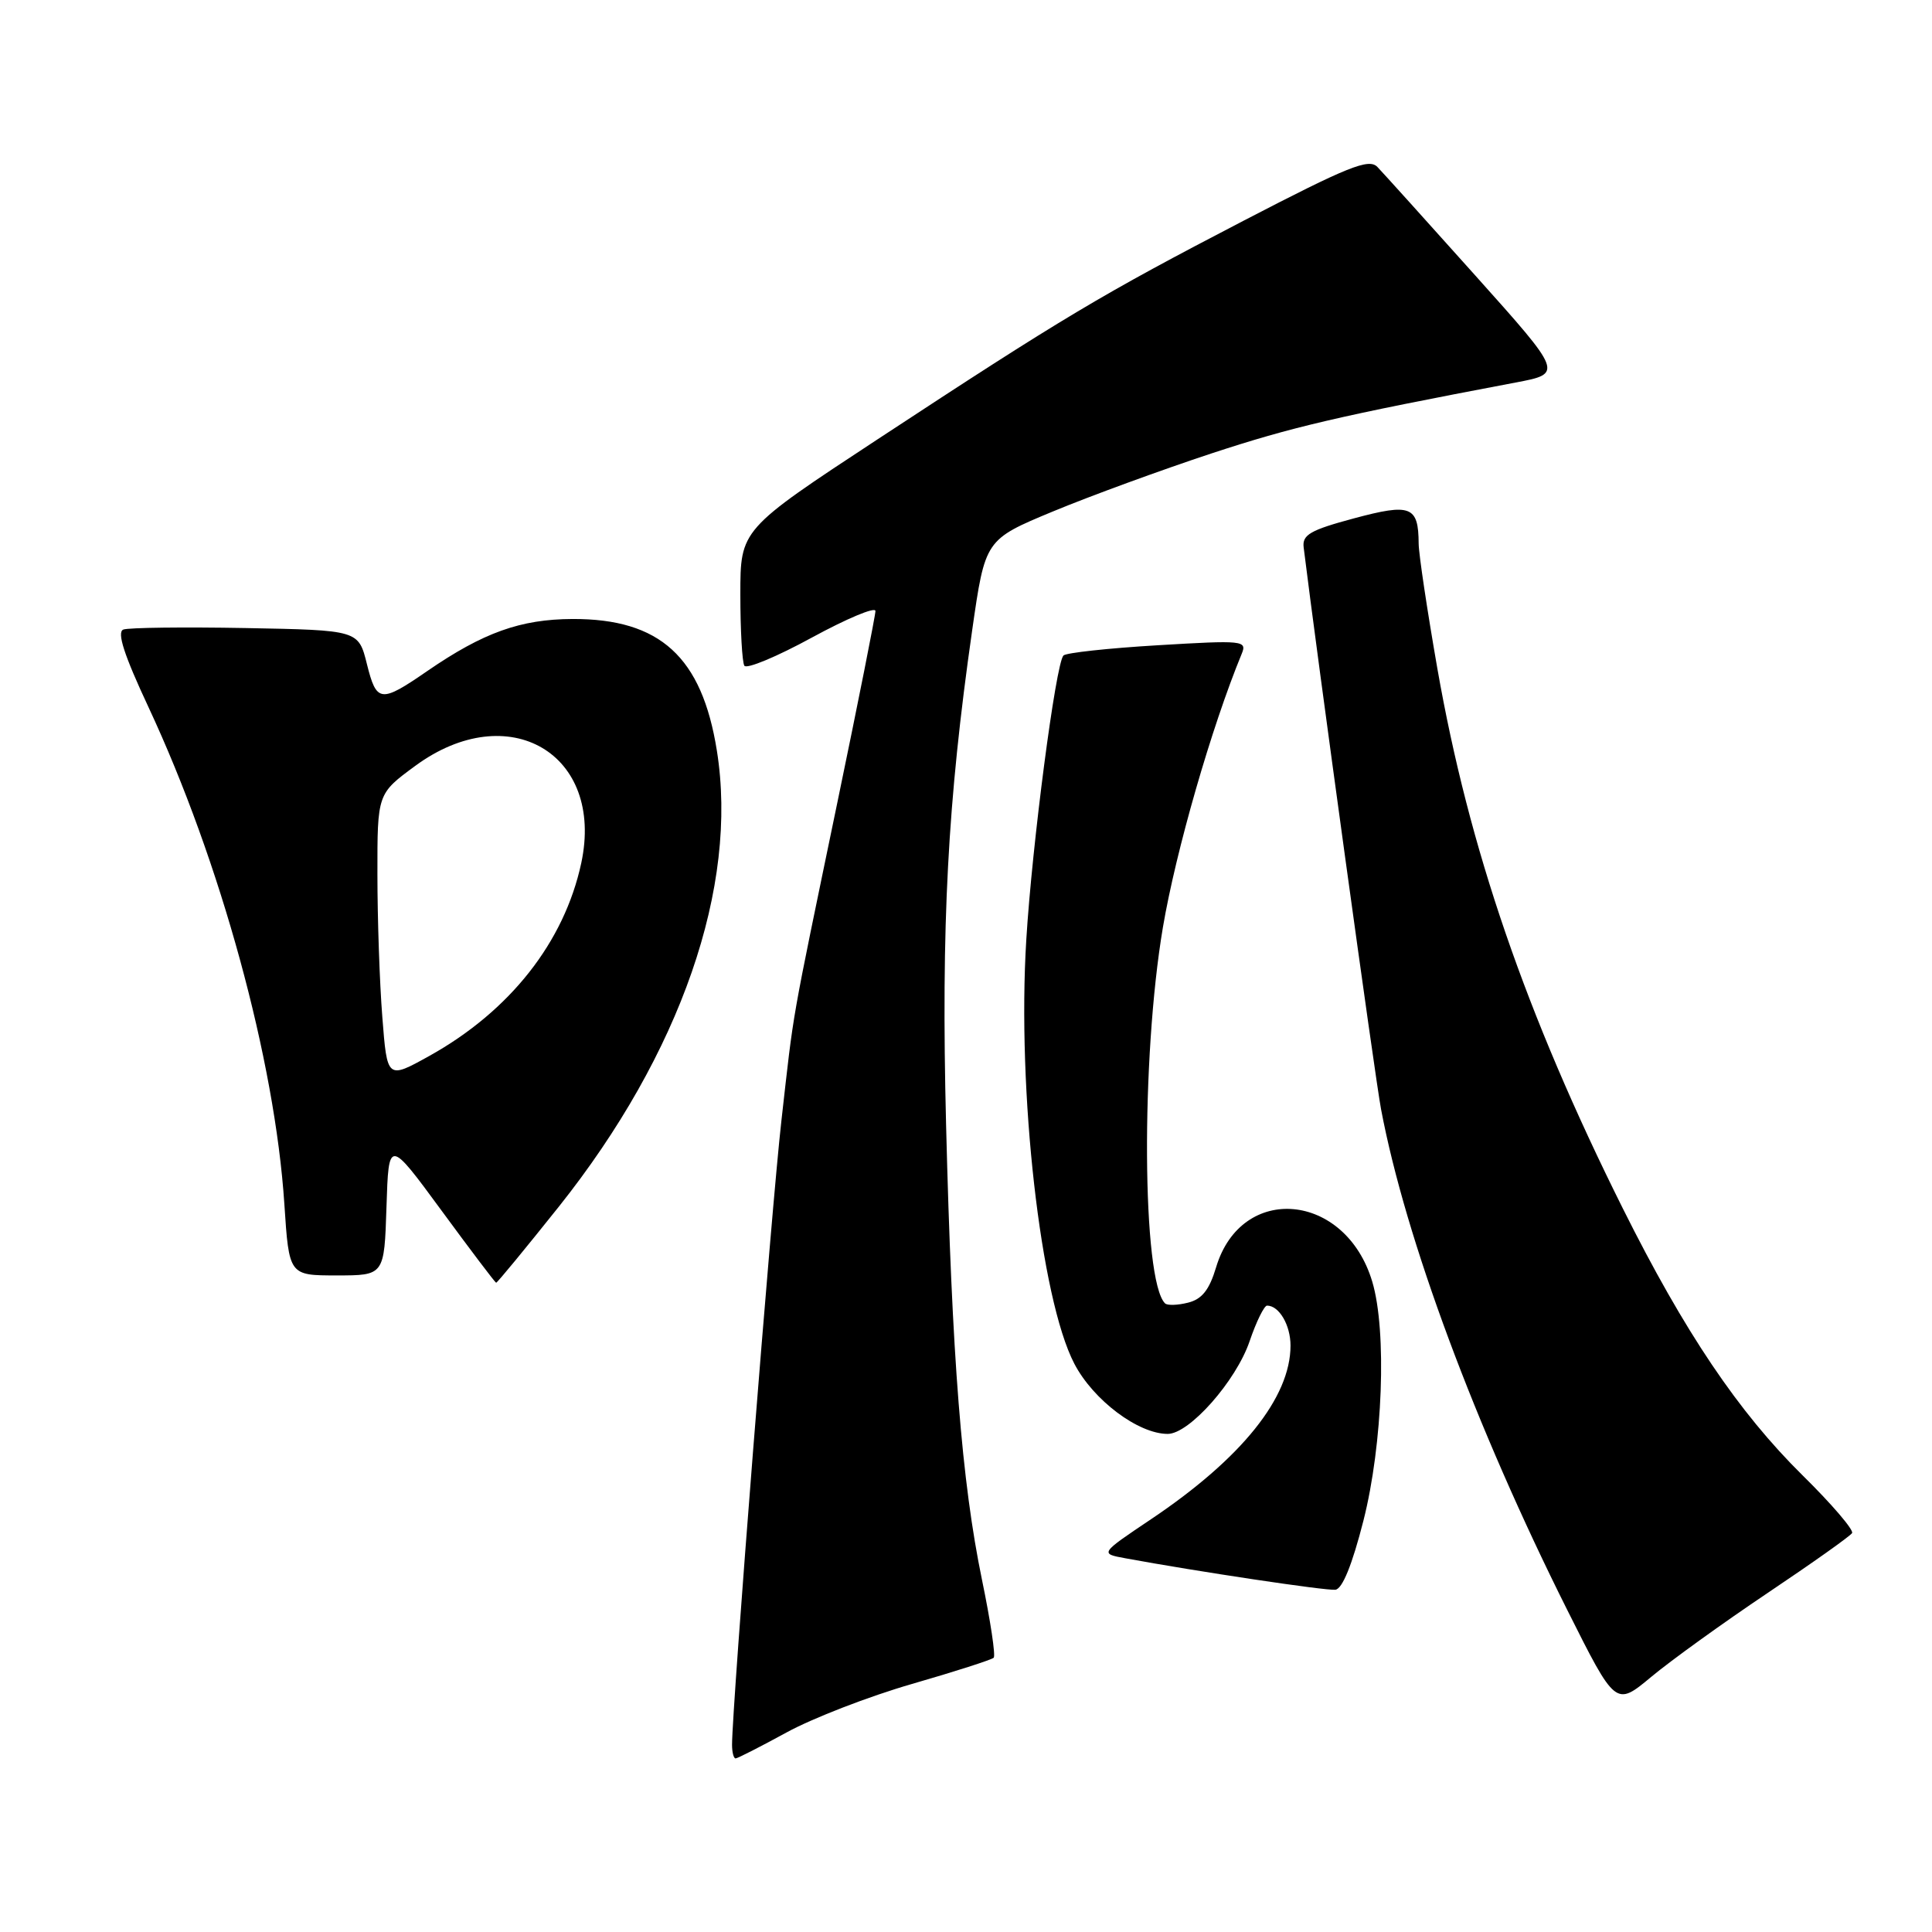 <?xml version="1.0" encoding="UTF-8" standalone="no"?>
<!DOCTYPE svg PUBLIC "-//W3C//DTD SVG 1.1//EN" "http://www.w3.org/Graphics/SVG/1.1/DTD/svg11.dtd" >
<svg xmlns="http://www.w3.org/2000/svg" xmlns:xlink="http://www.w3.org/1999/xlink" version="1.1" viewBox="0 0 256 256">
 <g >
 <path fill="currentColor"
d=" M 104.22 229.56 C 107.67 227.67 115.16 224.77 120.85 223.13 C 126.54 221.49 131.41 219.92 131.67 219.66 C 131.94 219.39 131.24 214.75 130.12 209.34 C 127.43 196.31 126.13 179.90 125.36 149.00 C 124.70 122.43 125.56 106.28 128.82 83.50 C 130.54 71.50 130.54 71.50 139.52 67.77 C 144.46 65.72 153.90 62.27 160.50 60.09 C 171.20 56.57 177.27 55.15 200.81 50.69 C 207.12 49.50 207.12 49.50 195.48 36.50 C 189.08 29.35 183.24 22.88 182.51 22.12 C 181.38 20.95 178.65 22.05 164.83 29.22 C 145.87 39.07 140.90 42.04 116.30 58.20 C 98.10 70.16 98.10 70.16 98.10 78.76 C 98.10 83.48 98.34 87.74 98.63 88.21 C 98.92 88.69 102.95 87.01 107.58 84.48 C 112.21 81.96 116.00 80.37 116.00 80.96 C 116.00 81.54 113.74 92.92 110.97 106.26 C 104.66 136.73 105.27 133.25 103.54 148.50 C 102.25 159.82 97.00 226.24 97.00 231.19 C 97.00 232.18 97.21 233.00 97.47 233.00 C 97.72 233.00 100.76 231.45 104.22 229.56 Z  M 234.23 211.07 C 240.13 207.11 245.16 203.55 245.41 203.14 C 245.66 202.74 242.72 199.30 238.87 195.51 C 230.36 187.12 223.22 176.52 215.03 160.12 C 202.18 134.37 194.64 112.42 190.46 88.60 C 189.11 80.87 187.99 73.41 187.98 72.03 C 187.95 67.05 186.94 66.66 179.39 68.69 C 173.62 70.24 172.54 70.86 172.74 72.52 C 174.50 86.82 182.21 142.86 183.00 147.00 C 186.25 164.16 195.48 188.99 207.66 213.31 C 214.08 226.12 214.08 226.12 218.79 222.20 C 221.38 220.04 228.33 215.03 234.23 211.07 Z  M 180.66 201.50 C 183.23 191.39 183.79 176.36 181.83 169.82 C 178.28 157.97 164.50 156.71 161.14 167.92 C 160.24 170.92 159.27 172.15 157.42 172.61 C 156.04 172.96 154.66 173.00 154.37 172.70 C 151.32 169.65 151.16 140.23 154.09 122.88 C 155.81 112.74 160.54 96.32 164.53 86.64 C 165.26 84.87 164.75 84.82 153.40 85.50 C 146.85 85.89 141.23 86.50 140.91 86.86 C 139.89 87.95 136.76 111.88 135.99 124.50 C 134.75 144.53 137.87 172.09 142.35 180.69 C 144.86 185.52 150.82 190.00 154.73 190.00 C 157.59 190.00 163.78 183.00 165.58 177.72 C 166.46 175.13 167.51 173.00 167.89 173.00 C 169.49 173.00 171.00 175.58 171.00 178.30 C 171.00 185.18 164.51 193.26 152.51 201.31 C 145.73 205.86 145.73 205.86 149.12 206.48 C 158.60 208.23 175.68 210.79 176.94 210.65 C 177.87 210.55 179.17 207.35 180.66 201.50 Z  M 74.04 159.90 C 90.20 139.60 97.87 117.48 94.99 99.47 C 93.01 87.04 87.46 81.98 75.86 82.02 C 68.97 82.05 64.05 83.81 56.64 88.90 C 50.43 93.18 49.90 93.12 48.62 88.00 C 47.50 83.50 47.50 83.50 32.54 83.22 C 24.32 83.07 17.03 83.16 16.34 83.42 C 15.46 83.76 16.44 86.79 19.67 93.69 C 29.23 114.17 36.43 140.47 37.68 159.56 C 38.30 169.00 38.30 169.00 44.61 169.00 C 50.92 169.00 50.92 169.00 51.21 159.94 C 51.50 150.87 51.50 150.87 58.50 160.40 C 62.35 165.65 65.61 169.95 65.74 169.97 C 65.88 169.99 69.61 165.45 74.04 159.90 Z  M 50.66 134.76 C 50.30 130.22 50.01 121.70 50.01 115.84 C 50.00 105.17 50.00 105.17 55.04 101.47 C 67.39 92.41 80.12 99.88 77.02 114.36 C 74.77 124.83 67.57 133.97 56.90 139.91 C 51.30 143.02 51.30 143.02 50.66 134.76 Z "/>
</g>
</svg>